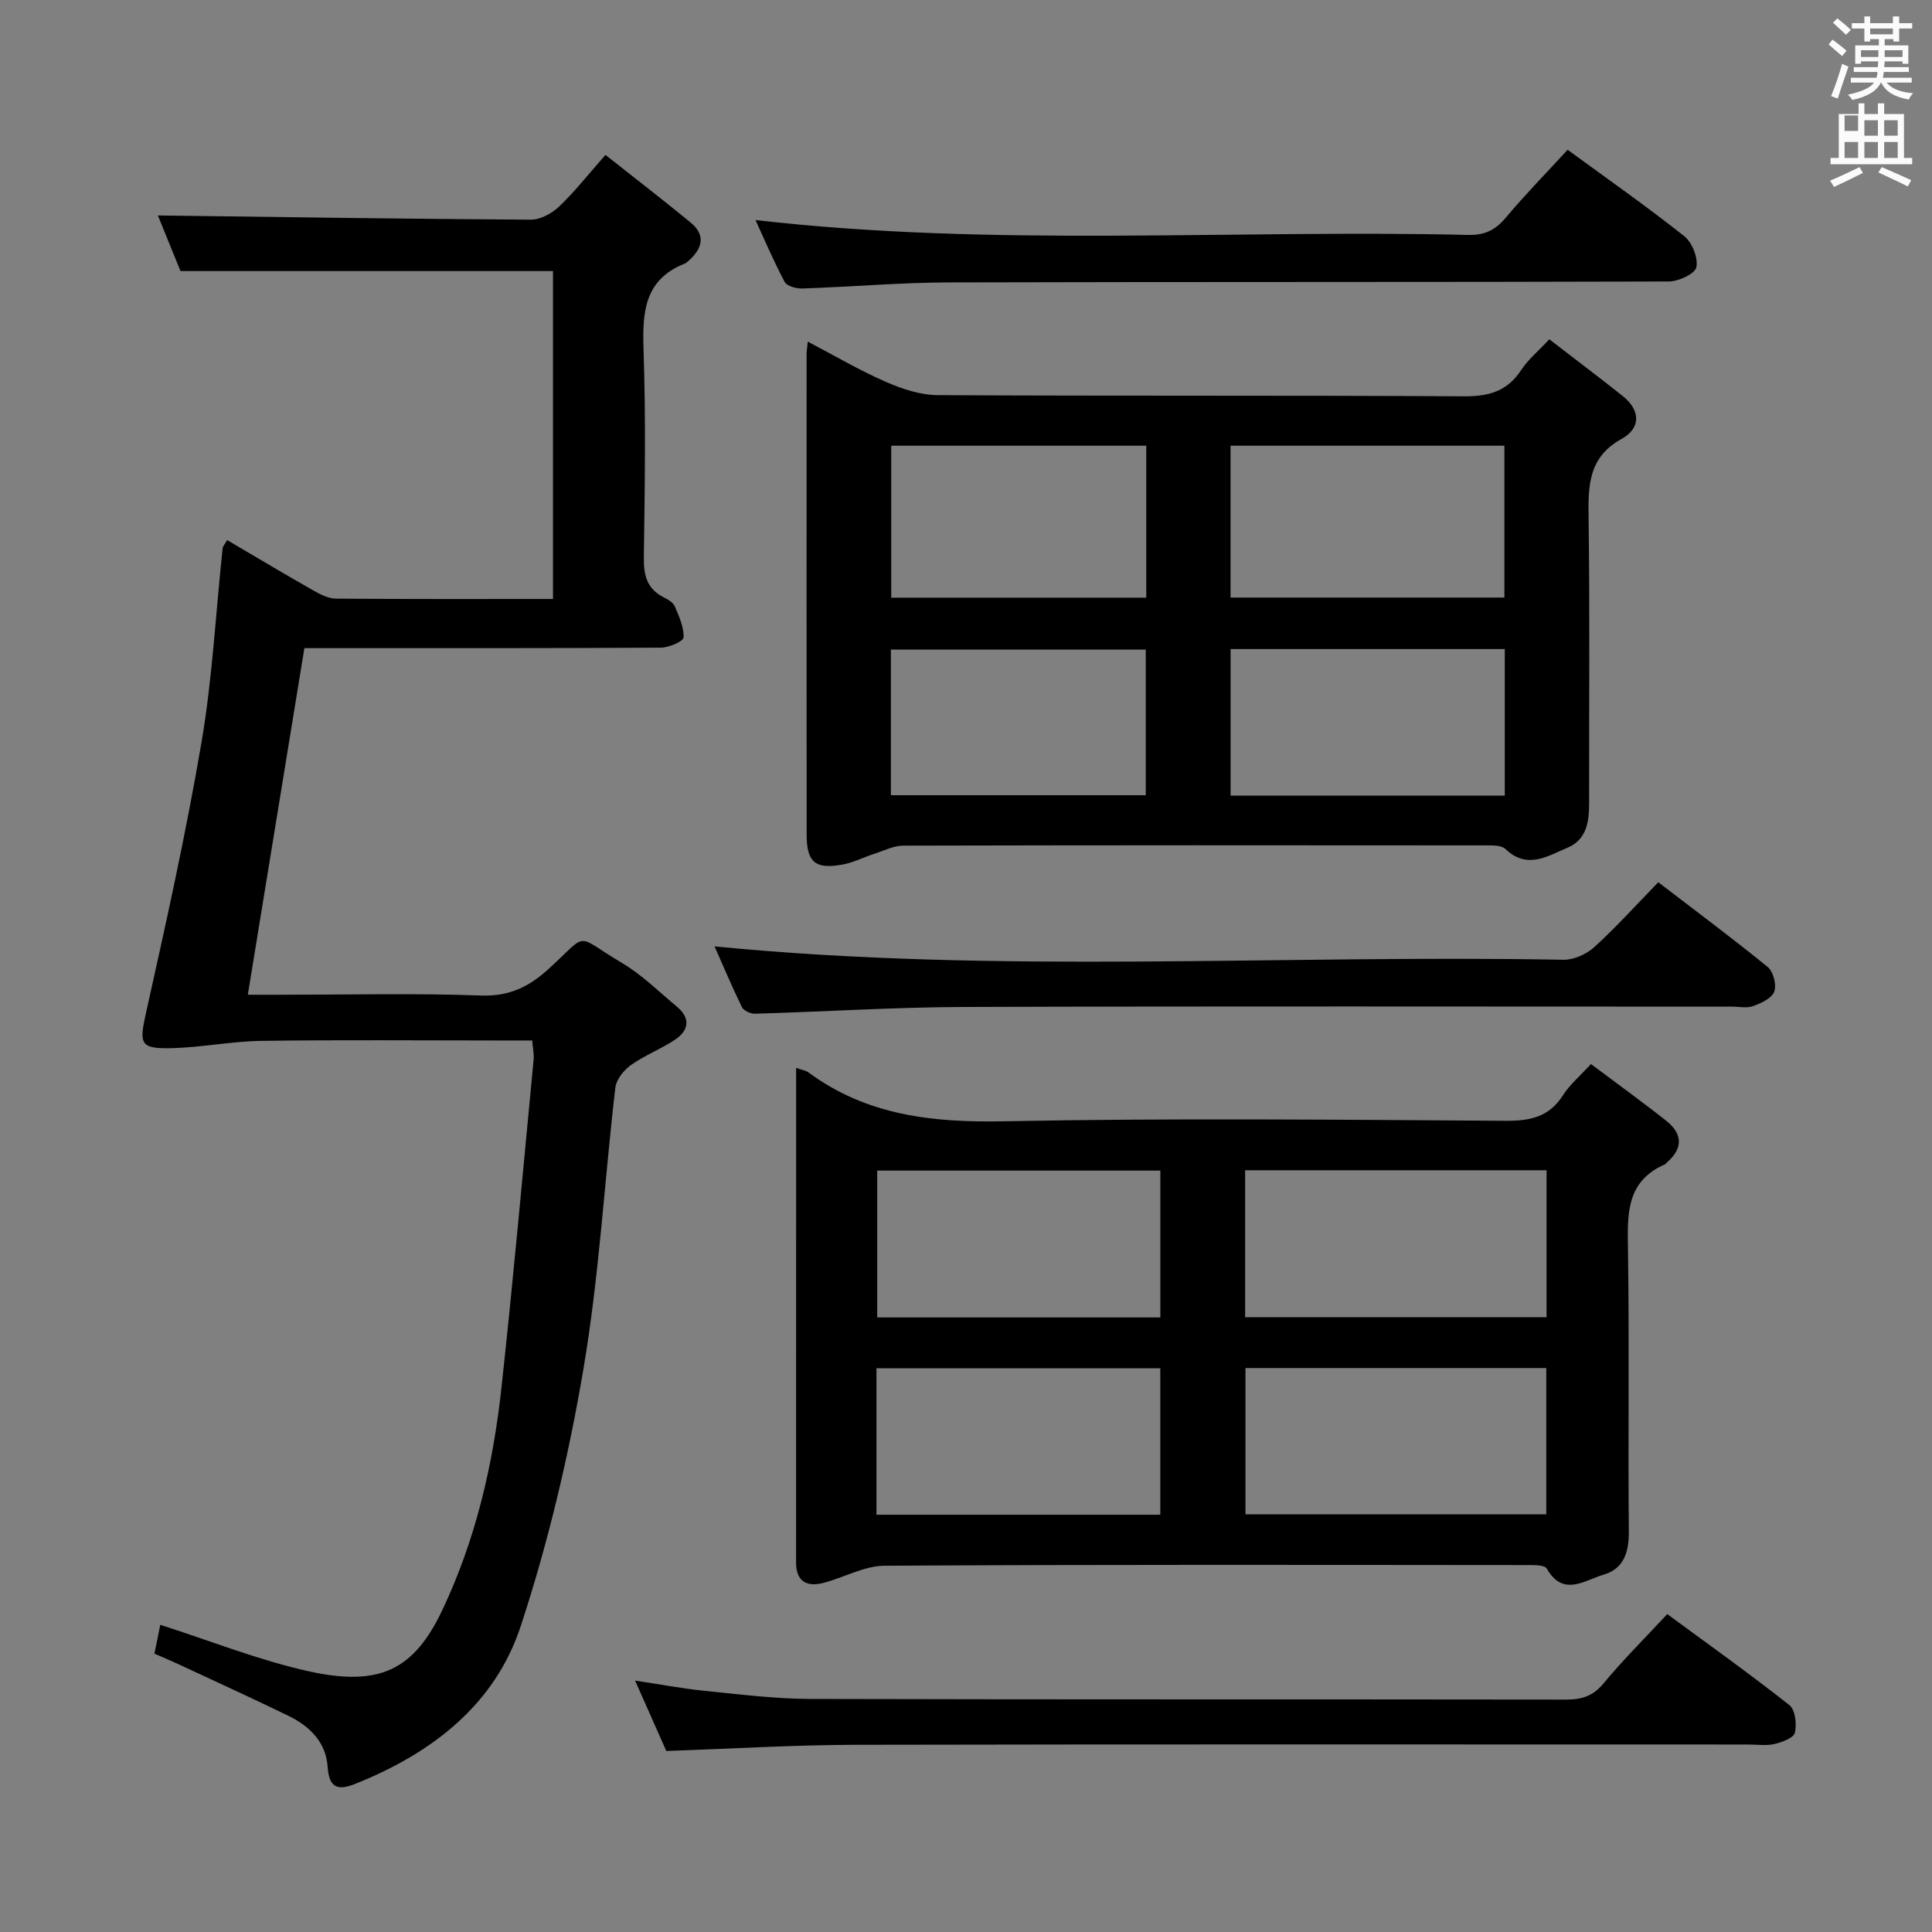 <svg enable-background="new 0 0 400 400" viewBox="0 0 400 400" xmlns="http://www.w3.org/2000/svg"><rect x="0" y="0" width="400" height="400" fill="#808080" stroke="none"/><path d="m378.6 9.2.8-1c.9.7 1.9 1.4 2.9 2.3l-.9 1.1c-1.1-.9-2-1.7-2.8-2.4zm.5 10.7c.9-2.1 1.6-4.3 2.3-6.7.4.2.8.4 1.3.6-.7 2.1-1.5 4.3-2.2 6.6zm.4-15.2.9-.9c1 .8 2 1.6 2.8 2.4l-1 1c-1-.9-1.9-1.8-2.7-2.5zm12.5-1.3h1.2v1.4h2.7v1.1h-2.7v2.7h-1.2v-.5h-1.8v1.3h4.9v3.8h-1.2v-.5h-3.7c0 .4-.1.9-.1 1.2h5.1v1h-5.2c0 .5-.1.9-.2 1.2h6v1h-5.2c1.1 1.3 2.9 2 5.5 2.2-.4.4-.7.8-.9 1.3-2.9-.5-4.8-1.6-5.7-3.5h-.1c-.8 1.7-2.7 2.9-5.9 3.6-.2-.4-.6-.8-.9-1.1 2.8-.6 4.6-1.4 5.4-2.5h-4.8v-1h5.3c.1-.3.2-.7.2-1.2h-4.9v-1h5c0-.4 0-.8.1-1.2h-3.6v.5h-1.2v-3.8h4.9v-1.3h-1.8v.5h-1.2v-2.7h-2.6v-1.1h2.6v-1.4h1.2v1.4h4.7v-1.4zm-6.7 8.4h3.6c0-.4 0-.9 0-1.4h-3.6zm1.9-4.7h4.7v-1.2h-4.7zm6.7 3.3h-3.7v1.4h3.7z" fill="#fafbfa"/><path d="m384.7 21.4h1.3v2.2h2.8v-2.2h1.3v2.2h4.1v9.1h1.7v1.3h-16.9v-1.3h1.7v-9.1h4.1v-2.2zm.3 13.2.7 1.2c-1.8.9-3.8 1.9-6 2.9-.2-.4-.5-.8-.8-1.3 2.4-1 4.4-2 6.1-2.8zm-3.1-7.5h2.8v-3.2h-2.8v4.2zm0 5.6h2.8v-3.3h-2.8zm4.1-4.6h2.8v-3.2h-2.8zm0 4.6h2.8v-3.3h-2.8zm3.6 1.9c2.1.9 4.1 1.8 6.1 2.7l-.7 1.3c-2.2-1.1-4.2-2-6.1-2.9zm3.3-9.7h-2.8v3.2h2.8zm-2.8 7.8h2.8v-3.3h-2.8z" fill="#fafbfa"/><g fill="#010000"><path d="m33.18 336.4c10.43 3.33 20.37 7.32 30.68 9.61 14.76 3.27 21.83-.25 27.73-12.69 6.91-14.58 10.5-30.09 12.23-46 2.47-22.62 4.49-45.28 6.66-67.93.11-1.11-.15-2.25-.29-3.97-2.48 0-4.77 0-7.05 0-16.33 0-32.66-.15-48.99.08-6.1.08-12.18 1.32-18.28 1.5-6.97.21-7.09-.8-5.62-7.39 4.15-18.6 8.29-37.22 11.48-55.99 2.25-13.23 2.94-26.72 4.36-40.09.05-.43.44-.83.94-1.71 6.06 3.56 11.99 7.11 18 10.52 1.39.79 3.04 1.59 4.57 1.6 14.82.12 29.65.07 44.89.07 0-22.74 0-45.29 0-67.89-25.46 0-51.01 0-77.12 0-1.53-3.76-3.31-8.14-4.68-11.51 25.73.33 51.47.72 77.21.87 1.98.01 4.36-1.29 5.86-2.72 3.22-3.06 5.99-6.6 9.59-10.69 6 4.75 11.88 9.27 17.61 13.98 3.27 2.68 2.42 5.45-.42 7.97-.25.22-.52.45-.82.57-8.36 3.35-8.74 10.1-8.48 17.86.48 14.31.26 28.66.06 42.98-.05 3.7.65 6.48 4.1 8.23.87.44 1.95 1.05 2.3 1.86.88 2.08 1.92 4.33 1.82 6.46-.04.81-3.03 2.1-4.69 2.11-22.83.14-45.65.09-68.48.1-1.82 0-3.64 0-5.33 0-3.9 23.93-7.76 47.57-11.71 71.76h7.3c13.66 0 27.34-.34 40.98.16 5.88.21 9.96-1.81 14.08-5.58 8.44-7.73 5.09-7.09 15.15-1.13 4.1 2.43 7.59 5.91 11.29 8.99 2.94 2.44 2.52 4.97-.43 6.92-2.9 1.91-6.22 3.19-9.04 5.19-1.48 1.05-3.04 2.99-3.24 4.68-2.27 19.46-3.35 39.11-6.63 58.39-3.04 17.92-7.28 35.8-12.94 53.05-5.36 16.35-18.42 26.36-34.23 32.69-3.71 1.48-5.47.86-5.77-3.54-.35-5.12-3.77-8.42-8.16-10.55-7.61-3.7-15.31-7.21-22.99-10.79-1.49-.69-3.01-1.32-4.71-2.06.44-2.09.82-4.01 1.21-5.97z"/><path d="m164.83 221.09c1.33.47 2.03.55 2.52.92 12.12 8.96 25.77 10.43 40.49 10.14 34.64-.68 69.3-.32 103.96-.1 5.08.03 8.96-.82 11.81-5.31 1.39-2.19 3.49-3.93 5.78-6.44 5.33 4 10.55 7.76 15.59 11.75 3.4 2.69 3.52 5.73.1 8.66-.13.11-.21.28-.36.35-8.22 3.58-7.77 10.59-7.66 17.93.28 19.32 0 38.65.17 57.98.04 4.32-.97 7.81-5.25 9.06-3.89 1.13-8.34 4.68-11.74-1.28-.41-.72-2.42-.72-3.69-.72-44.48-.03-88.97-.13-133.45.14-4.24.03-8.43 2.49-12.7 3.57-3.37.85-5.58-.33-5.58-4.2.01-33.98.01-67.96.01-102.45zm93.03 62.15v30.28h62.28c0-10.3 0-20.29 0-30.28-21.02 0-41.6 0-62.28 0zm-.07-40.95v30.42h62.41c0-10.26 0-20.3 0-30.42-20.97 0-41.55 0-62.41 0zm-76.33 71.32h58.77c0-10.25 0-20.28 0-30.33-19.74 0-39.14 0-58.77 0zm58.78-71.25c-19.74 0-39.13 0-58.62 0v30.4h58.62c0-10.23 0-20.27 0-30.4z"/><path d="m320.77 70.25c5.48 4.23 10.39 7.91 15.19 11.74 3.73 2.98 3.79 6.65-.23 8.88-6.93 3.84-6.92 9.74-6.83 16.41.27 19.66.08 39.33.11 58.99.01 3.85-.5 7.56-4.46 9.23-4.13 1.74-8.37 4.59-12.86.28-.86-.83-2.78-.75-4.21-.75-40.16-.04-80.32-.05-120.49.05-2 .01-4.02 1.06-6 1.7-2.2.71-4.31 1.81-6.56 2.22-5.63 1.02-7.41-.48-7.42-6.15-.03-33.16-.02-66.33-.01-99.49 0-.64.11-1.27.24-2.63 5.59 2.92 10.71 5.95 16.12 8.31 3.38 1.48 7.19 2.75 10.81 2.77 36.33.2 72.66.02 108.99.24 5.16.03 8.93-1.07 11.8-5.46 1.43-2.18 3.55-3.91 5.81-6.34zm-9.3 53.47c0-10.65 0-21.02 0-31.44-19.08 0-37.81 0-56.7 0v31.44zm.08 10.66c-19.22 0-37.81 0-56.77 0v30.34h56.77c0-10.15 0-20.03 0-30.34zm-74.23-42.1c-17.82 0-35.23 0-52.8 0v31.46h52.8c0-10.52 0-20.77 0-31.46zm-52.87 72.36h52.77c0-10.26 0-20.16 0-30.15-17.75 0-35.12 0-52.77 0z"/><path d="m137.95 362.52c-1.97-4.44-4.04-9.11-6.46-14.57 5.29.79 9.88 1.67 14.51 2.13 7.26.73 14.56 1.65 21.84 1.67 52.13.14 104.26.05 156.39.13 3.22 0 5.56-.69 7.74-3.32 4-4.84 8.48-9.28 13.22-14.38 8.6 6.33 17.1 12.39 25.28 18.84 1.22.96 1.56 3.95 1.14 5.72-.25 1.08-2.66 1.97-4.24 2.34-1.74.4-3.64.1-5.48.1-61.46 0-122.91-.07-184.37.06-12.94.02-25.88.81-39.57 1.28z"/><path d="m147.94 195.94c58.69 5.77 117.26 1.67 175.73 2.77 2.15.04 4.8-1.15 6.42-2.63 4.54-4.14 8.68-8.73 13.24-13.42 7.79 5.97 15.36 11.6 22.67 17.56 1.15.94 1.85 3.69 1.34 5.08-.51 1.38-2.7 2.4-4.37 3-1.33.48-2.96.11-4.46.11-52.96 0-105.92-.11-158.88.07-14.44.05-28.89.98-43.33 1.4-.92.03-2.34-.64-2.71-1.39-2.07-4.25-3.9-8.62-5.65-12.55z"/><path d="m156.42 45.56c49.44 5.68 98.56 1.92 147.58 3.08 3.33.08 5.57-.98 7.7-3.51 4.06-4.83 8.49-9.36 12.86-14.12 8.14 5.96 16.32 11.69 24.14 17.88 1.64 1.3 2.91 4.5 2.51 6.45-.28 1.36-3.7 2.93-5.73 2.94-49.66.16-99.31.05-148.97.19-10.13.03-20.26.92-30.4 1.26-1.24.04-3.18-.48-3.65-1.36-2.23-4.16-4.07-8.53-6.04-12.81z"/></g></svg>